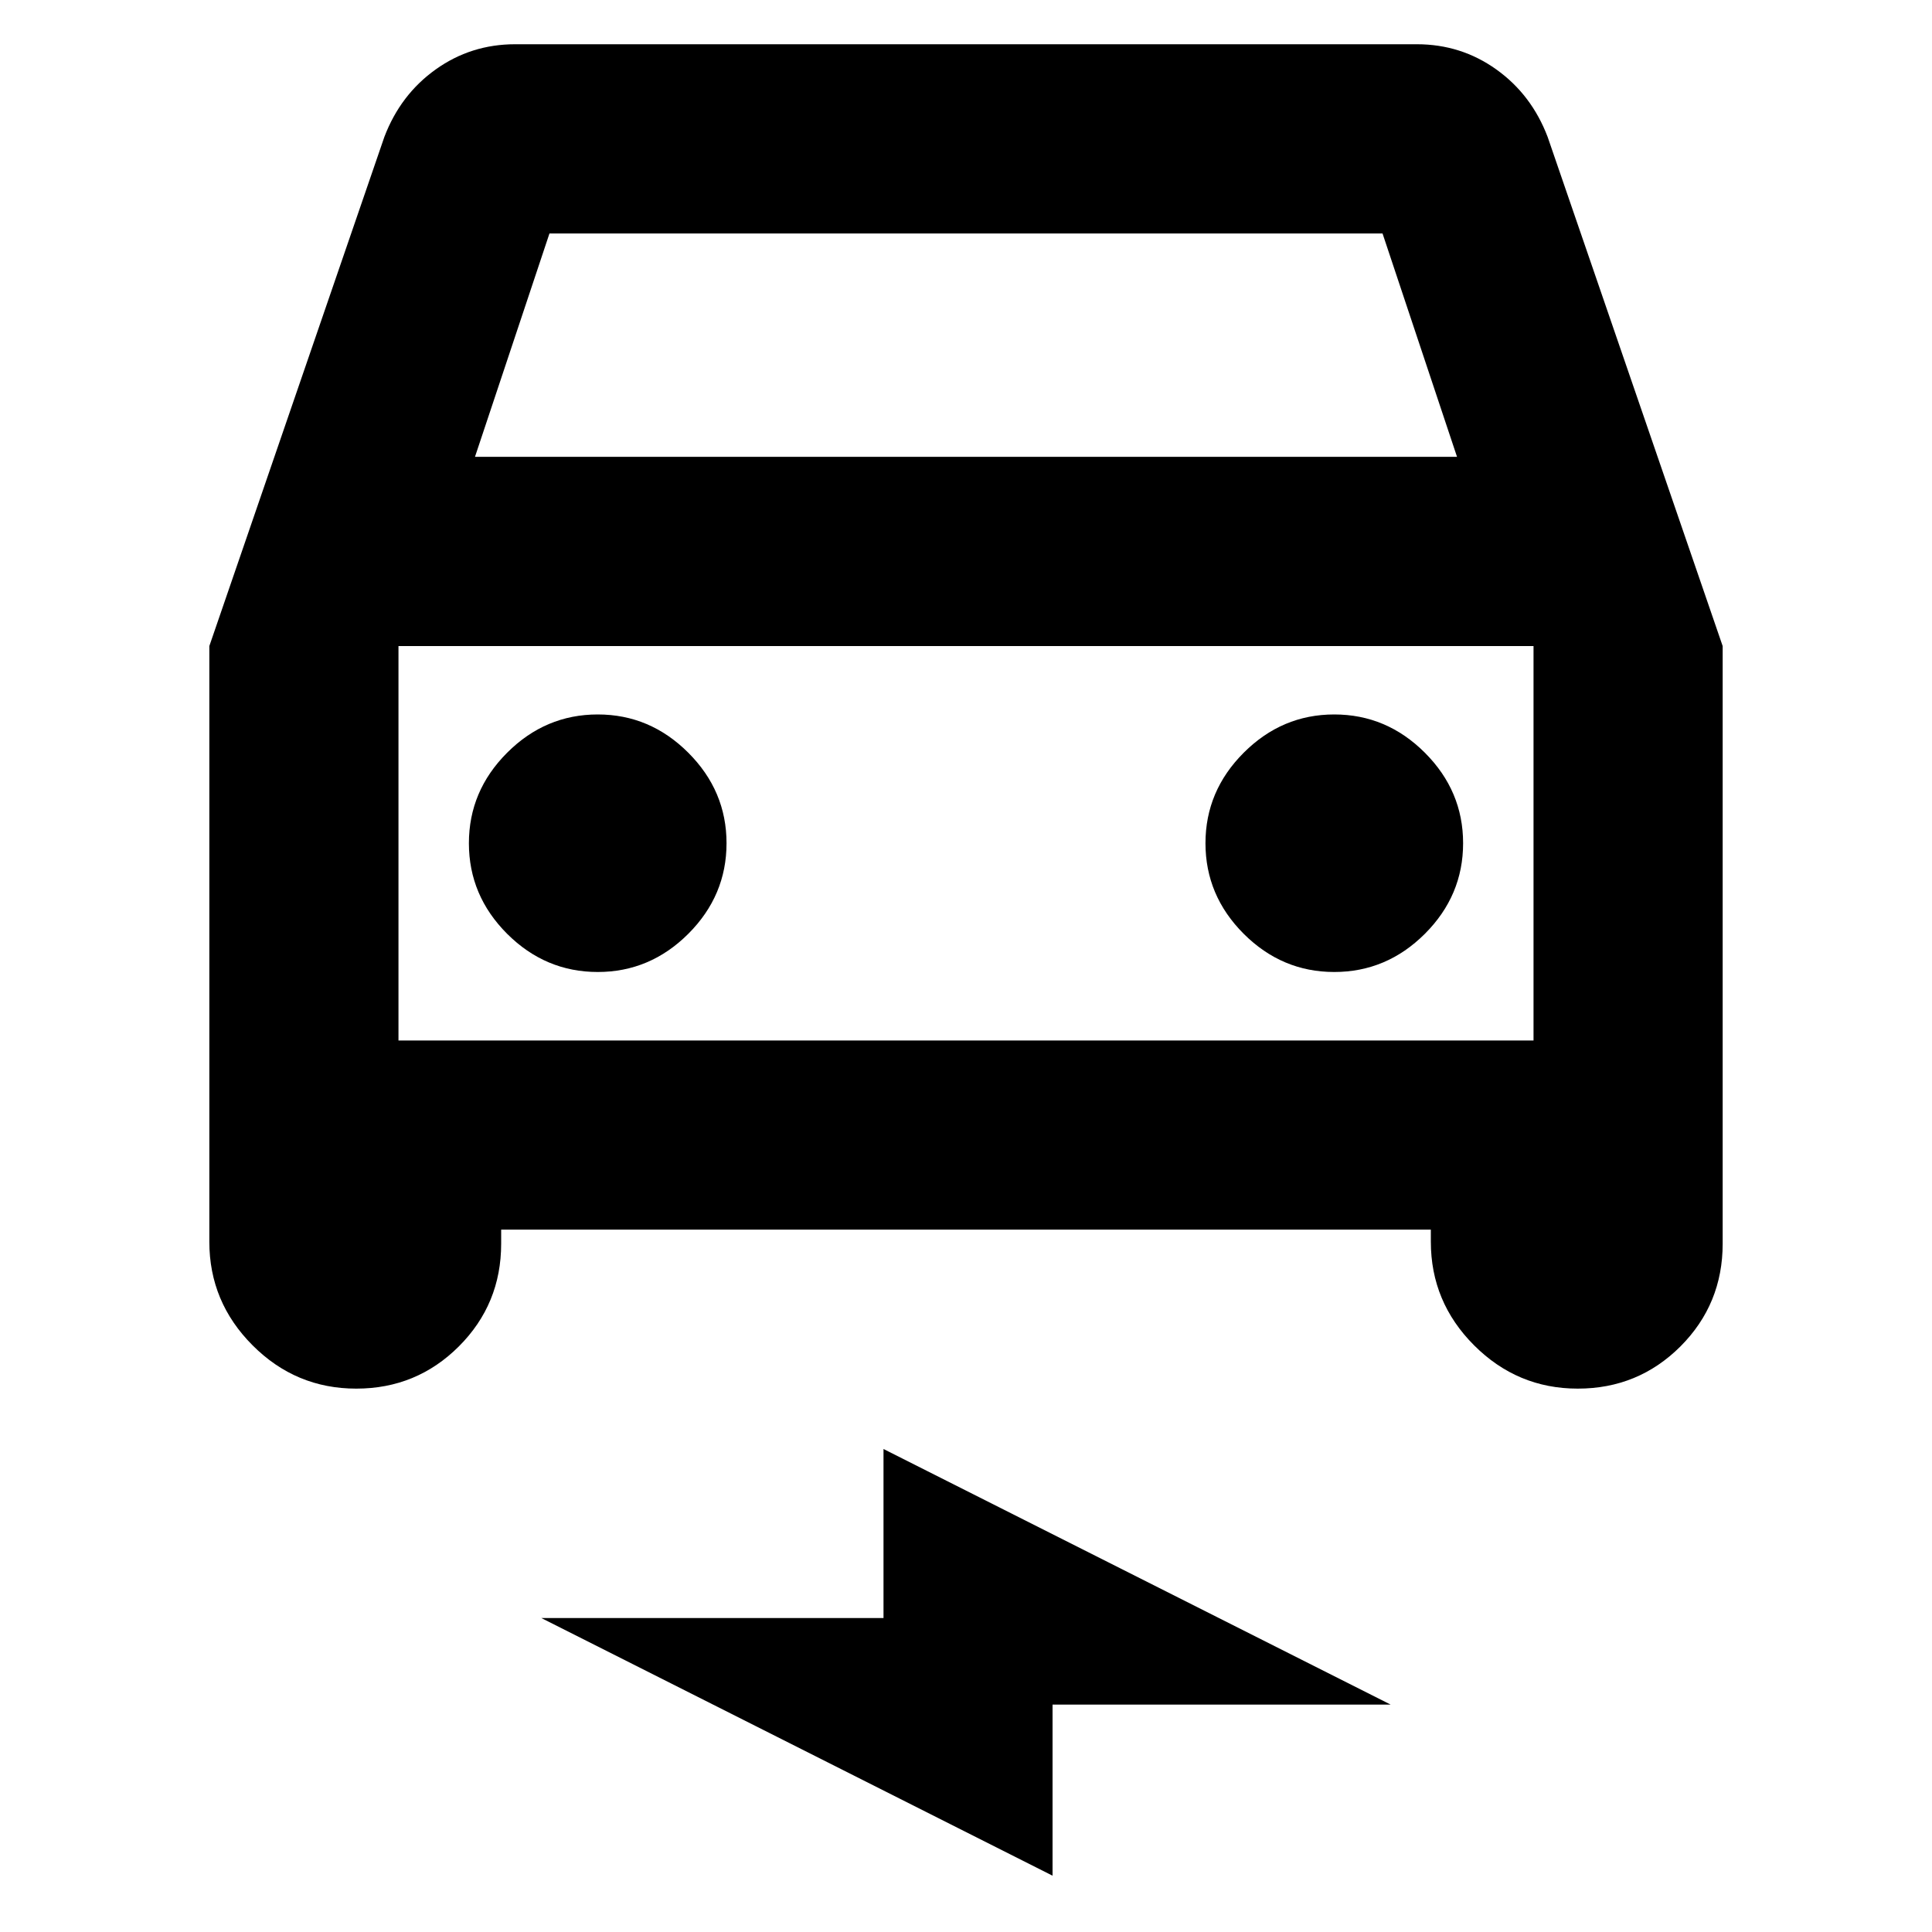 <svg xmlns="http://www.w3.org/2000/svg" height="20" width="20"><path d="M5.188 12.729v.146q0 .625-.438 1.063-.438.437-1.062.437-.626 0-1.073-.448-.448-.448-.448-1.073V6.688l1.812-5.271q.167-.438.531-.698.365-.261.823-.261h9.334q.458 0 .823.261.364.26.531.698l1.812 5.271v6.187q0 .625-.437 1.063-.438.437-1.063.437t-1.073-.448q-.448-.448-.448-1.073v-.125Zm-.271-8h10.166l-.771-2.312H5.688Zm-.792 1.959v4.083Zm2.063 3.374q.541 0 .937-.395.396-.396.396-.938 0-.541-.396-.937t-.937-.396q-.542 0-.938.396-.396.396-.396.937 0 .542.396.938.396.395.938.395Zm7.624 0q.542 0 .938-.395.396-.396.396-.938 0-.541-.396-.937t-.938-.396q-.541 0-.937.396t-.396.937q0 .542.396.938.396.395.937.395Zm-2.916 9.355L5.604 16.75h3.542V15l5.25 2.646h-3.5Zm-6.771-8.646h11.75V6.688H4.125Z"/></svg>